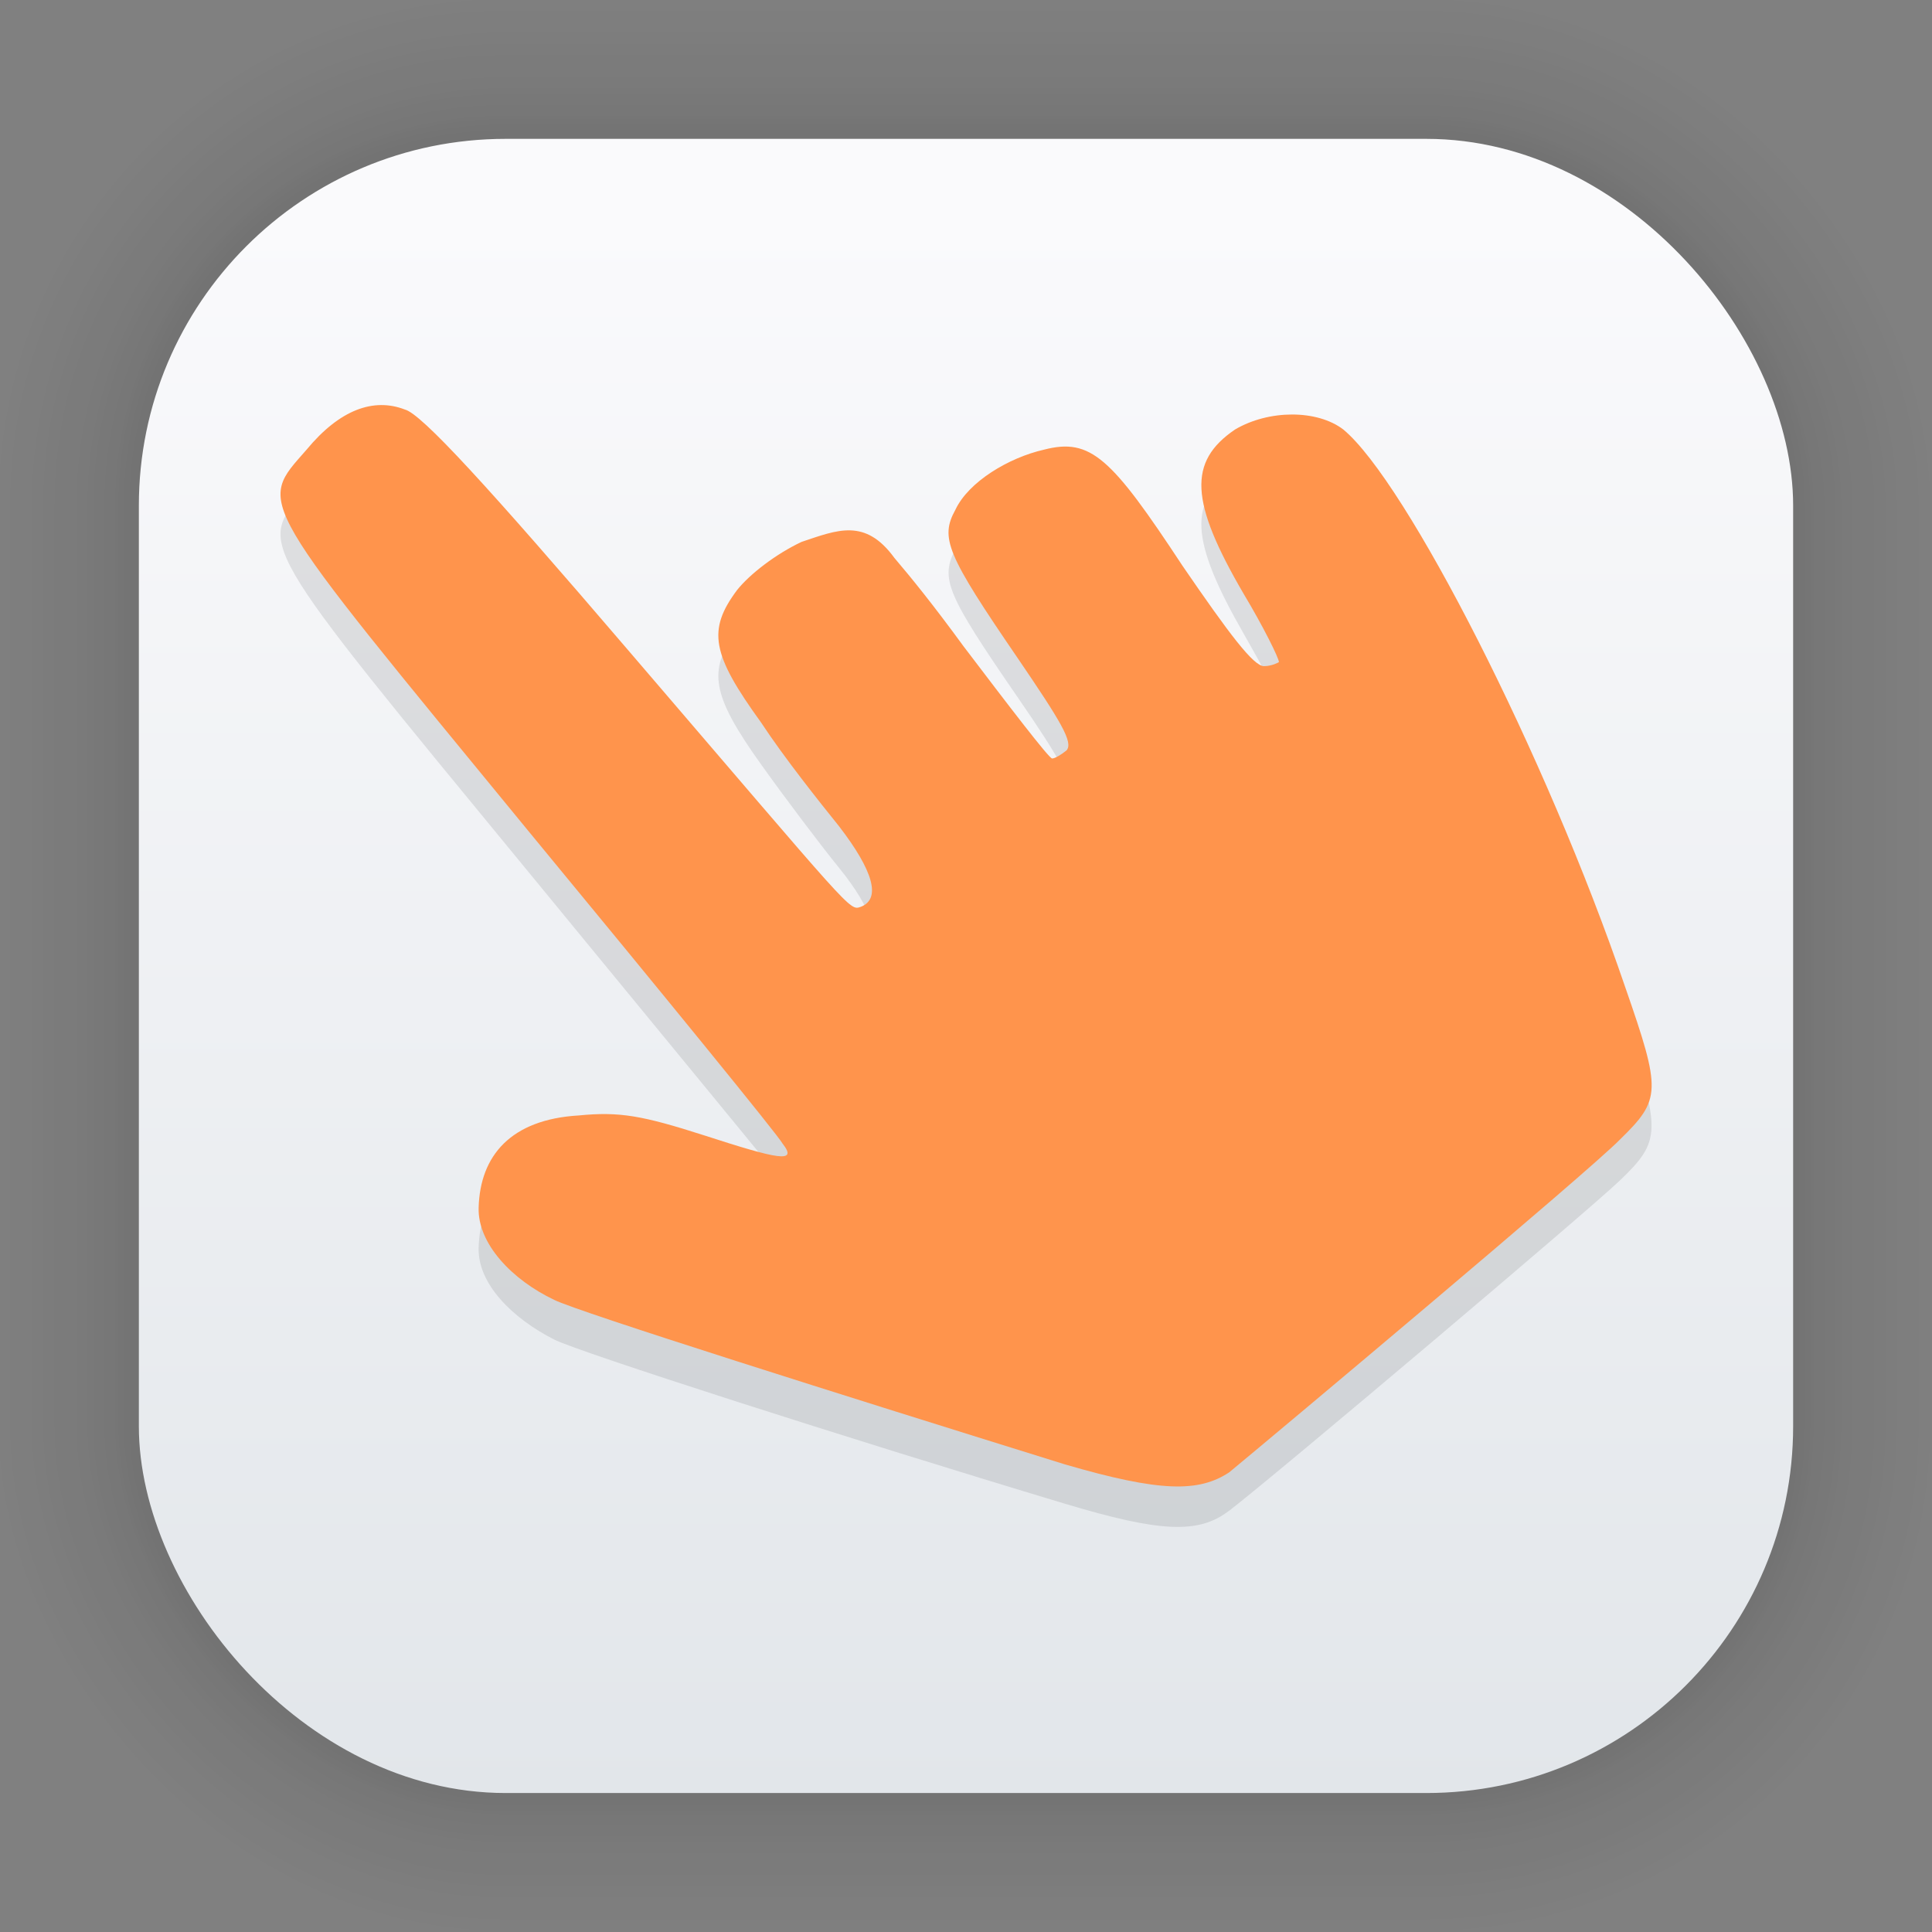 <?xml version="1.0" encoding="UTF-8" standalone="no"?>
<svg
   width="62"
   height="62"
   viewBox="0 0 16.404 16.404"
   version="1.1"
   id="svg1443"
   inkscape:version="1.4.2 (unknown)"
   sodipodi:docname="com.gluonhq.SceneBuilder.svg"
   xmlns:inkscape="http://www.inkscape.org/namespaces/inkscape"
   xmlns:sodipodi="http://sodipodi.sourceforge.net/DTD/sodipodi-0.dtd"
   xmlns:xlink="http://www.w3.org/1999/xlink"
   xmlns="http://www.w3.org/2000/svg"
   xmlns:svg="http://www.w3.org/2000/svg"
   xmlns:rdf="http://www.w3.org/1999/02/22-rdf-syntax-ns#"
   xmlns:cc="http://creativecommons.org/ns#"
   xmlns:dc="http://purl.org/dc/elements/1.1/">
  <rect x="0" y="0" width="16.404" height="16.404" fill="#808080" stroke="none"/>
  <defs
     id="defs1437">
    <linearGradient
       gradientTransform="matrix(0.471,0,0,0.471,-53.954,-18.001)"
       gradientUnits="userSpaceOnUse"
       y2="70.68"
       x2="132.211"
       y1="42.152"
       x1="132.211"
       id="linearGradient1632"
       xlink:href="#linearGradient1630"
       inkscape:collect="always" />
    <linearGradient
       id="linearGradient1630"
       inkscape:collect="always">
      <stop
         id="stop1626"
         offset="0"
         style="stop-color:#fafafc;stop-opacity:1" />
      <stop
         id="stop1628"
         offset="1"
         style="stop-color:#e2e6ea;stop-opacity:1" />
    </linearGradient>
    <filter
       color-interpolation-filters="sRGB"
       height="1.131"
       width="1.111"
       y="-0.066"
       x="-0.055"
       id="c-9">
      <feGaussianBlur
         id="feGaussianBlur1093"
         stdDeviation="1.106" />
    </filter>
    <linearGradient
       gradientUnits="userSpaceOnUse"
       gradientTransform="matrix(0.132,0,0,0.131,-32.379,1.087)"
       y2="269.49"
       y1="235.15"
       x2="657.65"
       x1="319.21"
       id="a-12">
      <stop
         id="stop1076"
         offset="0"
         stop-color="#e54c18" />
      <stop
         id="stop1078"
         offset="1"
         stop-color="#fec350" />
    </linearGradient>
    <linearGradient
       xlink:href="#a-7"
       id="c-36"
       x1="8.685"
       x2="8.762"
       y1="16.869"
       y2="4.534"
       gradientTransform="matrix(1.063,0,0,1.063,-0.81,1.811)"
       gradientUnits="userSpaceOnUse" />
    <linearGradient
       id="a-7">
      <stop
         offset="0"
         style="stop-color:#2369ff;stop-opacity:1;"
         id="stop8" />
      <stop
         offset="1"
         style="stop-color:#7fa8ff;stop-opacity:1"
         id="stop10" />
    </linearGradient>
  </defs>
  <sodipodi:namedview
     id="base"
     pagecolor="#ffffff"
     bordercolor="#666666"
     borderopacity="1.0"
     inkscape:pageopacity="0.0"
     inkscape:pageshadow="2"
     inkscape:zoom="5.6"
     inkscape:cx="-2.1428571"
     inkscape:cy="52.053571"
     inkscape:document-units="px"
     inkscape:current-layer="layer1"
     inkscape:document-rotation="0"
     showgrid="false"
     units="px"
     inkscape:window-width="1920"
     inkscape:window-height="996"
     inkscape:window-x="0"
     inkscape:window-y="0"
     inkscape:window-maximized="1"
     inkscape:showpageshadow="2"
     inkscape:pagecheckerboard="0"
     inkscape:deskcolor="#d1d1d1">
    <inkscape:grid
       id="grid1"
       units="px"
       originx="0"
       originy="0"
       spacingx="0.265"
       spacingy="0.265"
       empcolor="#0099e5"
       empopacity="0.302"
       color="#0099e5"
       opacity="0.149"
       empspacing="5"
       enabled="true"
       visible="false" />
  </sodipodi:namedview>
  <g
     inkscape:label="Capa 1"
     inkscape:groupmode="layer"
     id="layer1">
    <g
       style="opacity:0.295"
       transform="matrix(0.471,0,0,0.471,-31.727,-18.001)"
       id="g1702">
      <rect
         ry="6.61"
         rx="6.61"
         y="40.71"
         x="69.84"
         height="29.811"
         width="29.811"
         id="rect1634"
         style="fill:none;fill-opacity:1;stroke:#000000;stroke-width:0.1;stroke-linecap:round;stroke-linejoin:round;stroke-miterlimit:4;stroke-dasharray:none;stroke-opacity:0.02" />
      <rect
         style="fill:none;fill-opacity:1;stroke:#000000;stroke-width:0.2;stroke-linecap:round;stroke-linejoin:round;stroke-miterlimit:4;stroke-dasharray:none;stroke-opacity:0.02"
         id="rect1638"
         width="29.811"
         height="29.811"
         x="69.84"
         y="40.71"
         rx="6.61"
         ry="6.61" />
      <rect
         ry="6.61"
         rx="6.61"
         y="40.71"
         x="69.84"
         height="29.811"
         width="29.811"
         id="rect1640"
         style="fill:none;fill-opacity:1;stroke:#000000;stroke-width:0.3;stroke-linecap:round;stroke-linejoin:round;stroke-miterlimit:4;stroke-dasharray:none;stroke-opacity:0.02" />
      <rect
         style="fill:none;fill-opacity:1;stroke:#000000;stroke-width:0.4;stroke-linecap:round;stroke-linejoin:round;stroke-miterlimit:4;stroke-dasharray:none;stroke-opacity:0.02"
         id="rect1642"
         width="29.811"
         height="29.811"
         x="69.84"
         y="40.71"
         rx="6.61"
         ry="6.61" />
      <rect
         ry="6.61"
         rx="6.61"
         y="40.71"
         x="69.84"
         height="29.811"
         width="29.811"
         id="rect1644"
         style="fill:none;fill-opacity:1;stroke:#000000;stroke-width:0.5;stroke-linecap:round;stroke-linejoin:round;stroke-miterlimit:4;stroke-dasharray:none;stroke-opacity:0.02" />
      <rect
         style="fill:none;fill-opacity:1;stroke:#000000;stroke-width:0.6;stroke-linecap:round;stroke-linejoin:round;stroke-miterlimit:4;stroke-dasharray:none;stroke-opacity:0.02"
         id="rect1646"
         width="29.811"
         height="29.811"
         x="69.84"
         y="40.71"
         rx="6.61"
         ry="6.61" />
      <rect
         ry="6.61"
         rx="6.61"
         y="40.71"
         x="69.84"
         height="29.811"
         width="29.811"
         id="rect1648"
         style="fill:none;fill-opacity:1;stroke:#000000;stroke-width:0.7;stroke-linecap:round;stroke-linejoin:round;stroke-miterlimit:4;stroke-dasharray:none;stroke-opacity:0.02" />
      <rect
         style="fill:none;fill-opacity:1;stroke:#000000;stroke-width:0.8;stroke-linecap:round;stroke-linejoin:round;stroke-miterlimit:4;stroke-dasharray:none;stroke-opacity:0.02"
         id="rect1650"
         width="29.811"
         height="29.811"
         x="69.84"
         y="40.71"
         rx="6.61"
         ry="6.61" />
      <rect
         ry="6.61"
         rx="6.61"
         y="40.71"
         x="69.84"
         height="29.811"
         width="29.811"
         id="rect1652"
         style="fill:none;fill-opacity:1;stroke:#000000;stroke-width:1;stroke-linecap:round;stroke-linejoin:round;stroke-miterlimit:4;stroke-dasharray:none;stroke-opacity:0.02" />
      <rect
         style="fill:none;fill-opacity:1;stroke:#000000;stroke-width:1.2;stroke-linecap:round;stroke-linejoin:round;stroke-miterlimit:4;stroke-dasharray:none;stroke-opacity:0.02"
         id="rect1654"
         width="29.811"
         height="29.811"
         x="69.84"
         y="40.71"
         rx="6.61"
         ry="6.61" />
      <rect
         ry="6.61"
         rx="6.61"
         y="40.71"
         x="69.84"
         height="29.811"
         width="29.811"
         id="rect1656"
         style="fill:none;fill-opacity:1;stroke:#000000;stroke-width:1.4;stroke-linecap:round;stroke-linejoin:round;stroke-miterlimit:4;stroke-dasharray:none;stroke-opacity:0.02" />
      <rect
         style="fill:none;fill-opacity:1;stroke:#000000;stroke-width:1.6;stroke-linecap:round;stroke-linejoin:round;stroke-miterlimit:4;stroke-dasharray:none;stroke-opacity:0.02"
         id="rect1658"
         width="29.811"
         height="29.811"
         x="69.84"
         y="40.71"
         rx="6.61"
         ry="6.61" />
      <rect
         ry="6.61"
         rx="6.61"
         y="40.71"
         x="69.84"
         height="29.811"
         width="29.811"
         id="rect1660"
         style="fill:none;fill-opacity:1;stroke:#000000;stroke-width:1.8;stroke-linecap:round;stroke-linejoin:round;stroke-miterlimit:4;stroke-dasharray:none;stroke-opacity:0.02" />
      <rect
         style="fill:none;fill-opacity:1;stroke:#000000;stroke-width:2;stroke-linecap:round;stroke-linejoin:round;stroke-miterlimit:4;stroke-dasharray:none;stroke-opacity:0.02"
         id="rect1662"
         width="29.811"
         height="29.811"
         x="69.84"
         y="40.71"
         rx="6.61"
         ry="6.61" />
      <rect
         ry="6.61"
         rx="6.61"
         y="40.71"
         x="69.84"
         height="29.811"
         width="29.811"
         id="rect1664"
         style="fill:none;fill-opacity:1;stroke:#000000;stroke-width:2.2;stroke-linecap:round;stroke-linejoin:round;stroke-miterlimit:4;stroke-dasharray:none;stroke-opacity:0.02" />
      <rect
         style="fill:none;fill-opacity:1;stroke:#000000;stroke-width:2.6;stroke-linecap:round;stroke-linejoin:round;stroke-miterlimit:4;stroke-dasharray:none;stroke-opacity:0.02"
         id="rect1666"
         width="29.811"
         height="29.811"
         x="69.84"
         y="40.71"
         rx="6.61"
         ry="6.61" />
      <rect
         ry="6.61"
         rx="6.61"
         y="40.71"
         x="69.84"
         height="29.811"
         width="29.811"
         id="rect1668"
         style="fill:none;fill-opacity:1;stroke:#000000;stroke-width:3;stroke-linecap:round;stroke-linejoin:round;stroke-miterlimit:4;stroke-dasharray:none;stroke-opacity:0.02" />
      <rect
         style="fill:none;fill-opacity:1;stroke:#000000;stroke-width:3.4;stroke-linecap:round;stroke-linejoin:round;stroke-miterlimit:4;stroke-dasharray:none;stroke-opacity:0.02"
         id="rect1670"
         width="29.811"
         height="29.811"
         x="69.84"
         y="40.71"
         rx="6.61"
         ry="6.61" />
      <rect
         ry="6.61"
         rx="6.61"
         y="40.71"
         x="69.84"
         height="29.811"
         width="29.811"
         id="rect1672"
         style="fill:none;fill-opacity:1;stroke:#000000;stroke-width:3.8;stroke-linecap:round;stroke-linejoin:round;stroke-miterlimit:4;stroke-dasharray:none;stroke-opacity:0.02" />
      <rect
         style="fill:none;fill-opacity:1;stroke:#000000;stroke-width:4.2;stroke-linecap:round;stroke-linejoin:round;stroke-miterlimit:4;stroke-dasharray:none;stroke-opacity:0.02"
         id="rect1674"
         width="29.811"
         height="29.811"
         x="69.84"
         y="40.71"
         rx="6.61"
         ry="6.61" />
      <rect
         ry="6.61"
         rx="6.61"
         y="40.71"
         x="69.84"
         height="29.811"
         width="29.811"
         id="rect1676"
         style="fill:none;fill-opacity:1;stroke:#000000;stroke-width:4.6;stroke-linecap:round;stroke-linejoin:round;stroke-miterlimit:4;stroke-dasharray:none;stroke-opacity:0.02" />
      <rect
         style="fill:none;fill-opacity:1;stroke:#000000;stroke-width:5;stroke-linecap:round;stroke-linejoin:round;stroke-miterlimit:4;stroke-dasharray:none;stroke-opacity:0.02"
         id="rect1678"
         width="29.811"
         height="29.811"
         x="69.84"
         y="40.71"
         rx="6.61"
         ry="6.61" />
    </g>
    <rect
       ry="3.114"
       rx="3.114"
       y="1.179"
       x="1.179"
       height="14.045"
       width="14.046"
       id="rect849"
       style="fill:url(#linearGradient1632);fill-opacity:1;stroke-width:1.298;stroke-linecap:round;stroke-linejoin:round" />
    <g
       id="g2"
       transform="translate(1.341,-1.082)">
      <path
         style="opacity:0.1;stroke-width:0.265"
         d="M 9.096,13.909 C 9.508,13.591 12.148,11.359 12.413,11.105 12.762,10.771 12.765,10.683 12.457,9.789 11.784,7.833 10.599,5.498 10.065,5.076 9.843,4.901 9.433,4.903 9.145,5.082 8.744,5.331 8.762,5.667 9.219,6.463 9.383,6.75 9.518,7.004 9.518,7.028 c 0,0.024 -0.057,0.043 -0.127,0.043 -0.089,0 -0.294,-0.253 -0.691,-0.855 C 8.095,5.3 7.921,5.155 7.524,5.234 c -0.299,0.06 -0.641,0.291 -0.753,0.51 -0.13,0.253 -0.076,0.38 0.529,1.259 0.372,0.539 0.473,0.732 0.416,0.79 -0.042,0.042 -0.098,0.077 -0.123,0.077 -0.026,0 -0.364,-0.434 -0.752,-0.964 C 6.591,6.566 6.398,6.317 6.253,6.151 6.005,5.814 5.77,5.919 5.465,6.031 5.248,6.137 5.027,6.291 4.919,6.435 4.663,6.771 4.701,6.984 5.12,7.571 5.322,7.854 5.621,8.251 5.785,8.453 6.073,8.808 6.142,9.058 5.969,9.115 5.868,9.148 5.921,9.205 3.992,6.943 2.797,5.542 2.236,4.932 2.096,4.883 1.832,4.79 1.544,4.911 1.262,5.235 0.845,5.713 0.796,5.628 3.143,8.482 4.295,9.883 5.267,11.067 5.303,11.114 5.436,11.287 5.271,11.275 4.641,11.065 4.111,10.888 3.919,10.854 3.572,10.876 c -0.575,0.048 -0.837,0.363 -0.849,0.8 -0.009,0.305 0.284,0.598 0.642,0.78 0.205,0.104 2.471,0.833 4.334,1.393 0.814,0.245 1.139,0.259 1.397,0.059 z"
         id="path3-6" />
      <path
         style="fill:#ff944c;stroke-width:0.265;fill-opacity:1"
         d="m 9.096,13.583 c 0.412,-0.341 3.053,-2.554 3.318,-2.826 0.349,-0.341 0.352,-0.409 0.044,-1.294 C 11.784,7.487 10.599,5.172 10.065,4.729 9.843,4.559 9.433,4.559 9.145,4.729 8.744,5.002 8.762,5.342 9.219,6.125 9.383,6.398 9.518,6.67 9.518,6.704 c 0,0 -0.057,0.034 -0.127,0.034 -0.089,0 -0.294,-0.272 -0.691,-0.851 C 8.095,4.968 7.921,4.797 7.523,4.9 7.224,4.968 6.883,5.172 6.771,5.41 6.64,5.649 6.694,5.785 7.3,6.67 7.671,7.215 7.773,7.385 7.715,7.453 7.673,7.487 7.618,7.522 7.592,7.522 7.566,7.522 7.227,7.079 6.839,6.568 6.591,6.228 6.398,5.989 6.253,5.819 6.005,5.479 5.77,5.581 5.465,5.683 5.248,5.785 5.027,5.955 4.918,6.091 4.663,6.432 4.701,6.636 5.12,7.215 5.322,7.522 5.621,7.896 5.785,8.1 6.073,8.475 6.142,8.713 5.969,8.781 5.868,8.815 5.921,8.85 3.992,6.602 2.797,5.206 2.236,4.593 2.096,4.559 c -0.264,-0.102 -0.552,0 -0.834,0.341 -0.417,0.477 -0.466,0.375 1.881,3.235 1.152,1.396 2.124,2.588 2.16,2.656 0.133,0.17 -0.033,0.136 -0.662,-0.068 -0.53,-0.17 -0.722,-0.204 -1.069,-0.17 -0.575,0.034 -0.837,0.341 -0.849,0.783 -0.009,0.306 0.284,0.613 0.642,0.783 0.205,0.102 2.471,0.817 4.334,1.396 0.814,0.238 1.139,0.238 1.397,0.068 z"
         id="path4" />
    </g>
  </g>
</svg>
